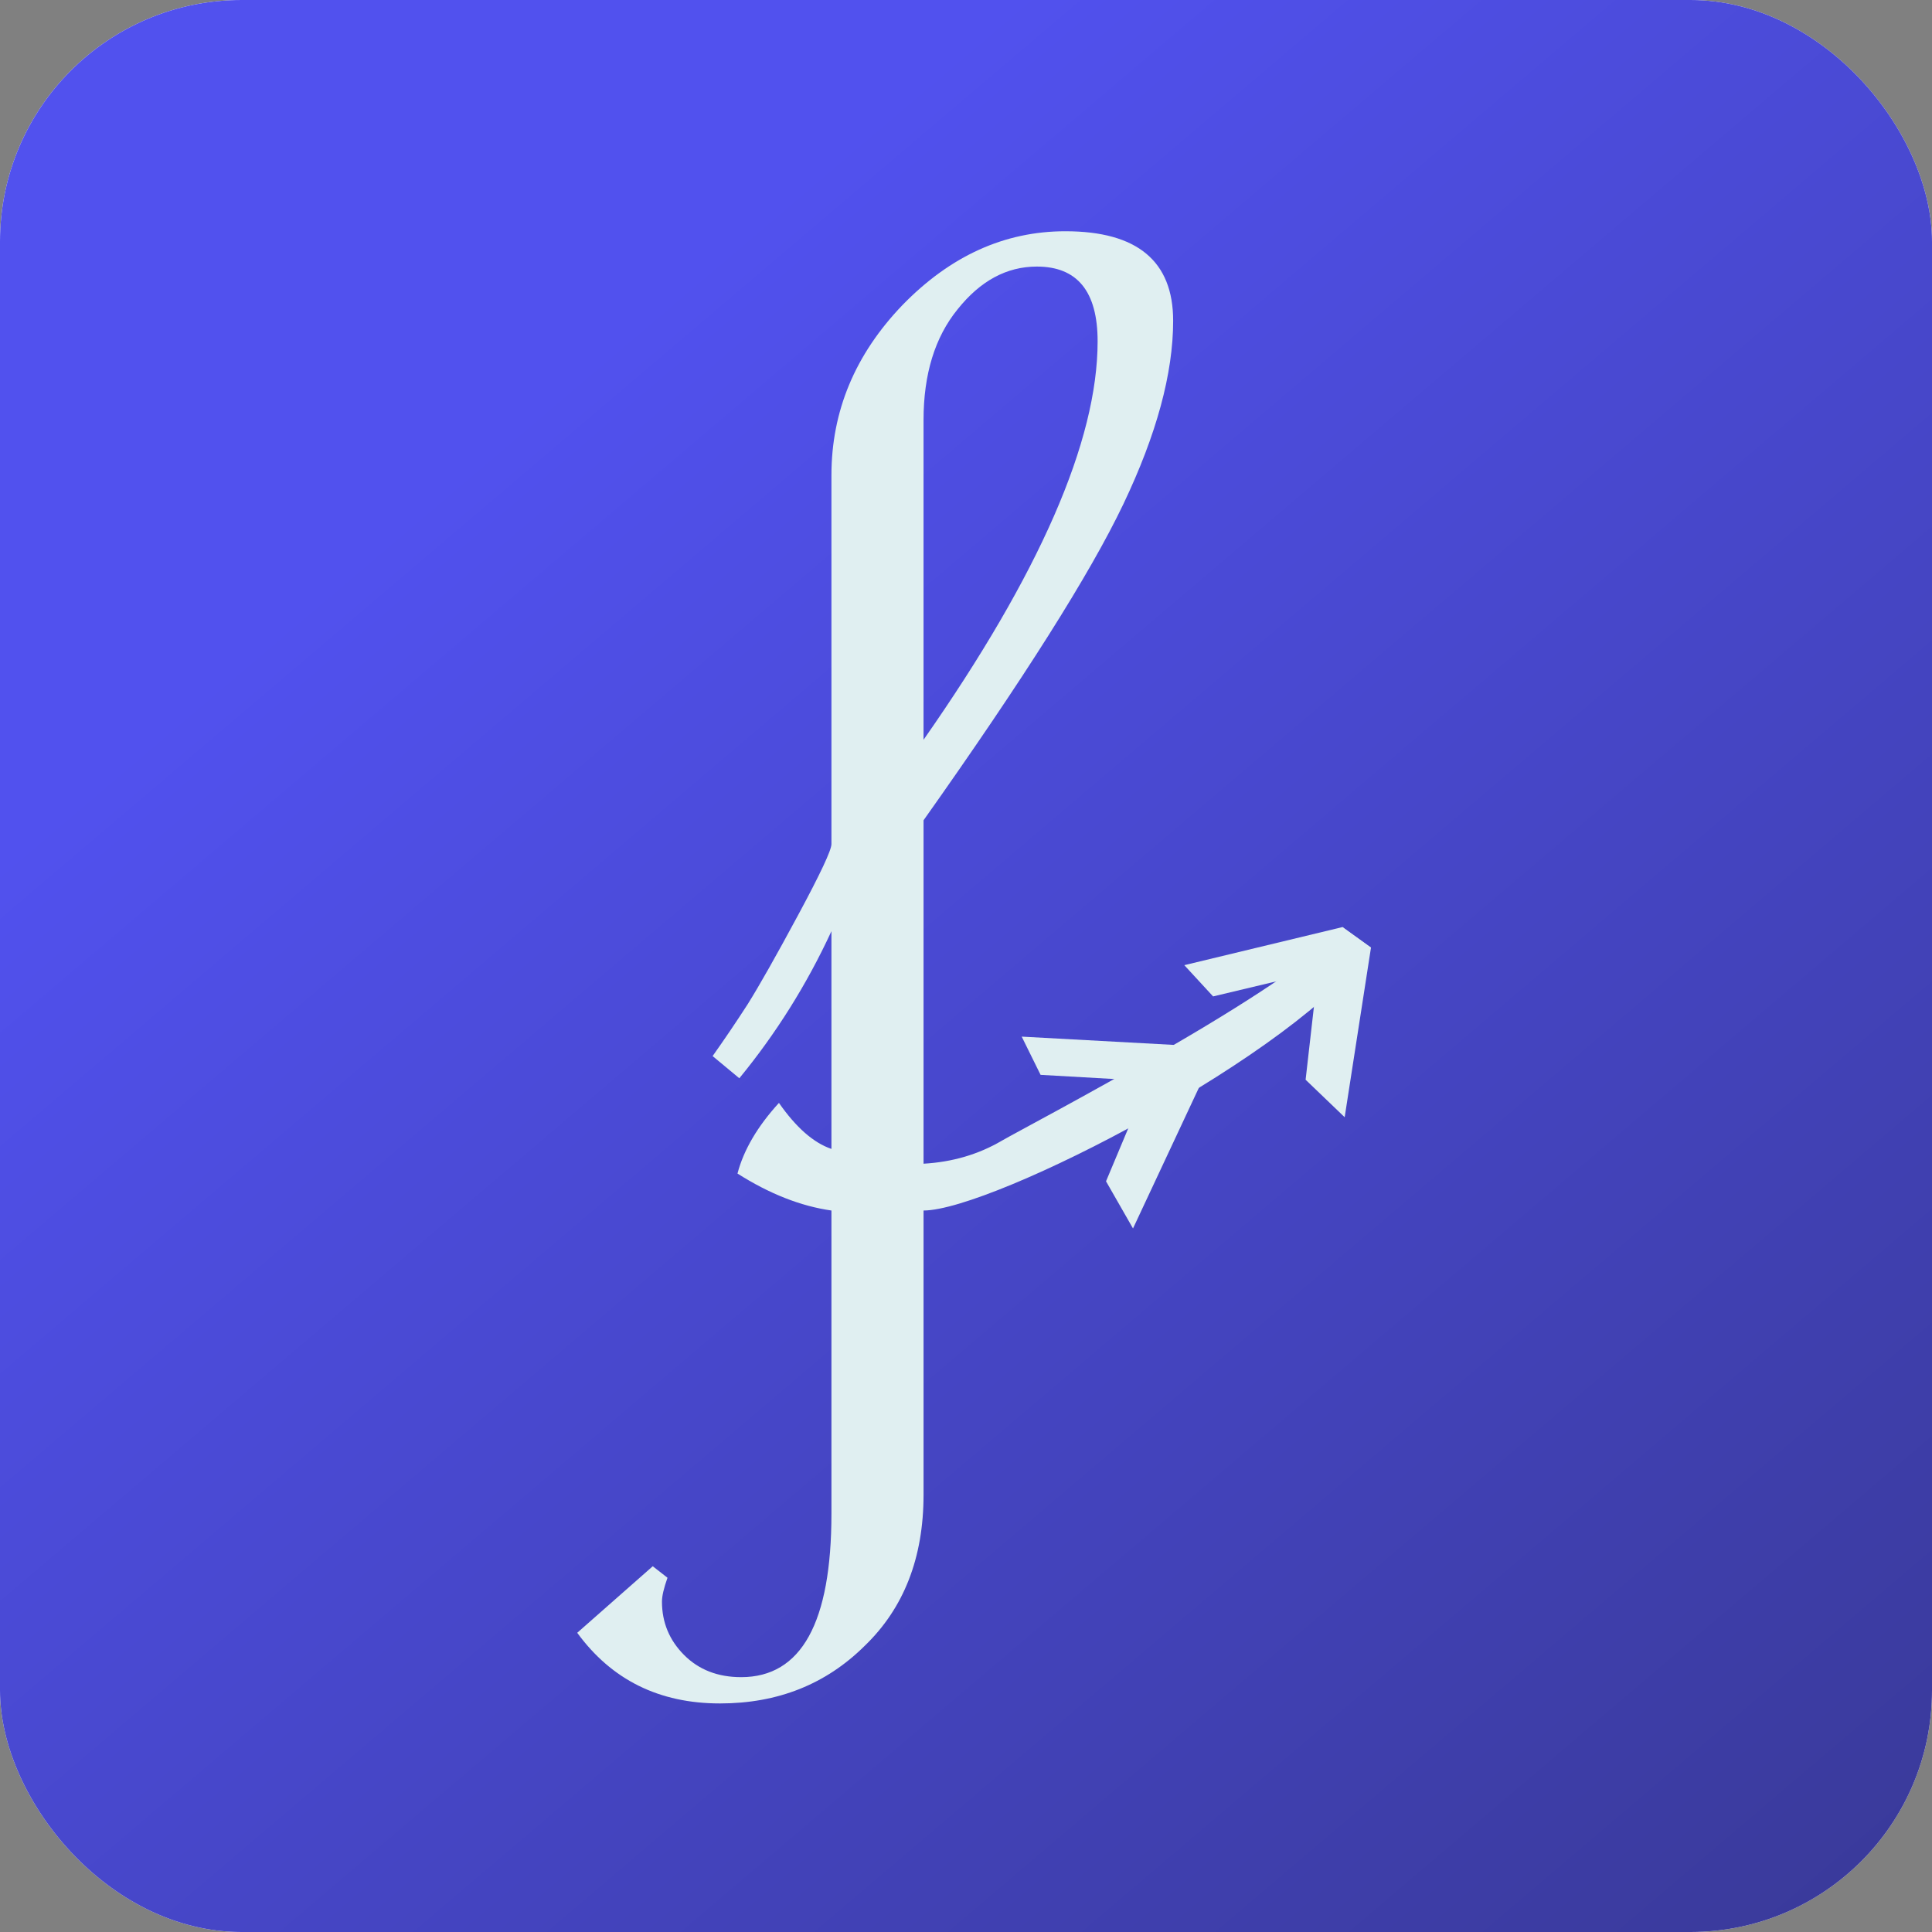 <svg width="200" height="200" viewBox="0 0 200 200" fill="none" xmlns="http://www.w3.org/2000/svg">
<rect x="0" y="0" width="200" height="200" fill="#808080" stroke="none"/>
<rect width="200" height="200" rx="25" fill="white"/>
<rect width="200" height="200" rx="25" fill="url(#paint0_linear)"/>
<path d="M73.769 109.325C74.977 107.624 76.185 105.838 77.393 103.968C78.6 102.04 80.349 98.95 82.637 94.698C84.925 90.445 86.07 88.007 86.07 87.384V49.198C86.07 42.564 88.517 36.696 93.411 31.593C98.37 26.49 103.995 23.939 110.288 23.939C117.725 23.939 121.444 27.029 121.444 33.209C121.444 38.652 119.728 44.974 116.295 52.174C112.863 59.374 105.966 70.289 95.605 84.917V120.466C98.593 120.296 101.294 119.502 103.709 118.085C106.125 116.667 134.266 102.037 138.969 95.969L141.925 98.096C134.551 108.982 102.724 125.312 95.605 125.312V154.738C95.605 161.258 93.571 166.474 89.503 170.386C85.498 174.355 80.508 176.34 74.533 176.34C68.24 176.34 63.314 173.902 59.754 169.026L67.573 162.137L69.098 163.328C68.717 164.405 68.526 165.227 68.526 165.794C68.526 167.948 69.289 169.791 70.814 171.322C72.34 172.853 74.311 173.618 76.726 173.618C82.956 173.618 86.07 167.977 86.07 156.694V125.313C82.892 124.86 79.65 123.584 76.345 121.486C76.981 119.048 78.411 116.61 80.636 114.172C82.415 116.723 84.227 118.311 86.07 118.935V96.398C83.528 101.897 80.35 106.972 76.535 111.621L73.769 109.325ZM95.604 76.582C107.618 59.403 113.625 45.653 113.625 35.335C113.625 30.175 111.527 27.595 107.332 27.595C104.217 27.595 101.484 29.07 99.132 32.018C96.78 34.909 95.604 38.736 95.604 43.499L95.604 76.582Z" fill="#E0EFF1"/>
<path d="M122.599 99.914L138.968 95.972L141.923 98.099L139.2 115.655L135.156 111.774L136.433 100.562L125.58 103.149L122.599 99.914Z" fill="#E0EFF1"/>
<path d="M105.767 107.311L122.566 108.226L124.806 111.113L117.288 127.169L114.495 122.287L118.853 111.9L107.72 111.268L105.767 107.311Z" fill="#E0EFF1"/>
<defs>
<linearGradient id="paint0_linear" x1="321.5" y1="369" x2="48.5" y2="48" gradientUnits="userSpaceOnUse">
<stop stop-color="#222244"/>
<stop offset="1" stop-color="#5151EE"/>
</linearGradient>
</defs>
</svg>
